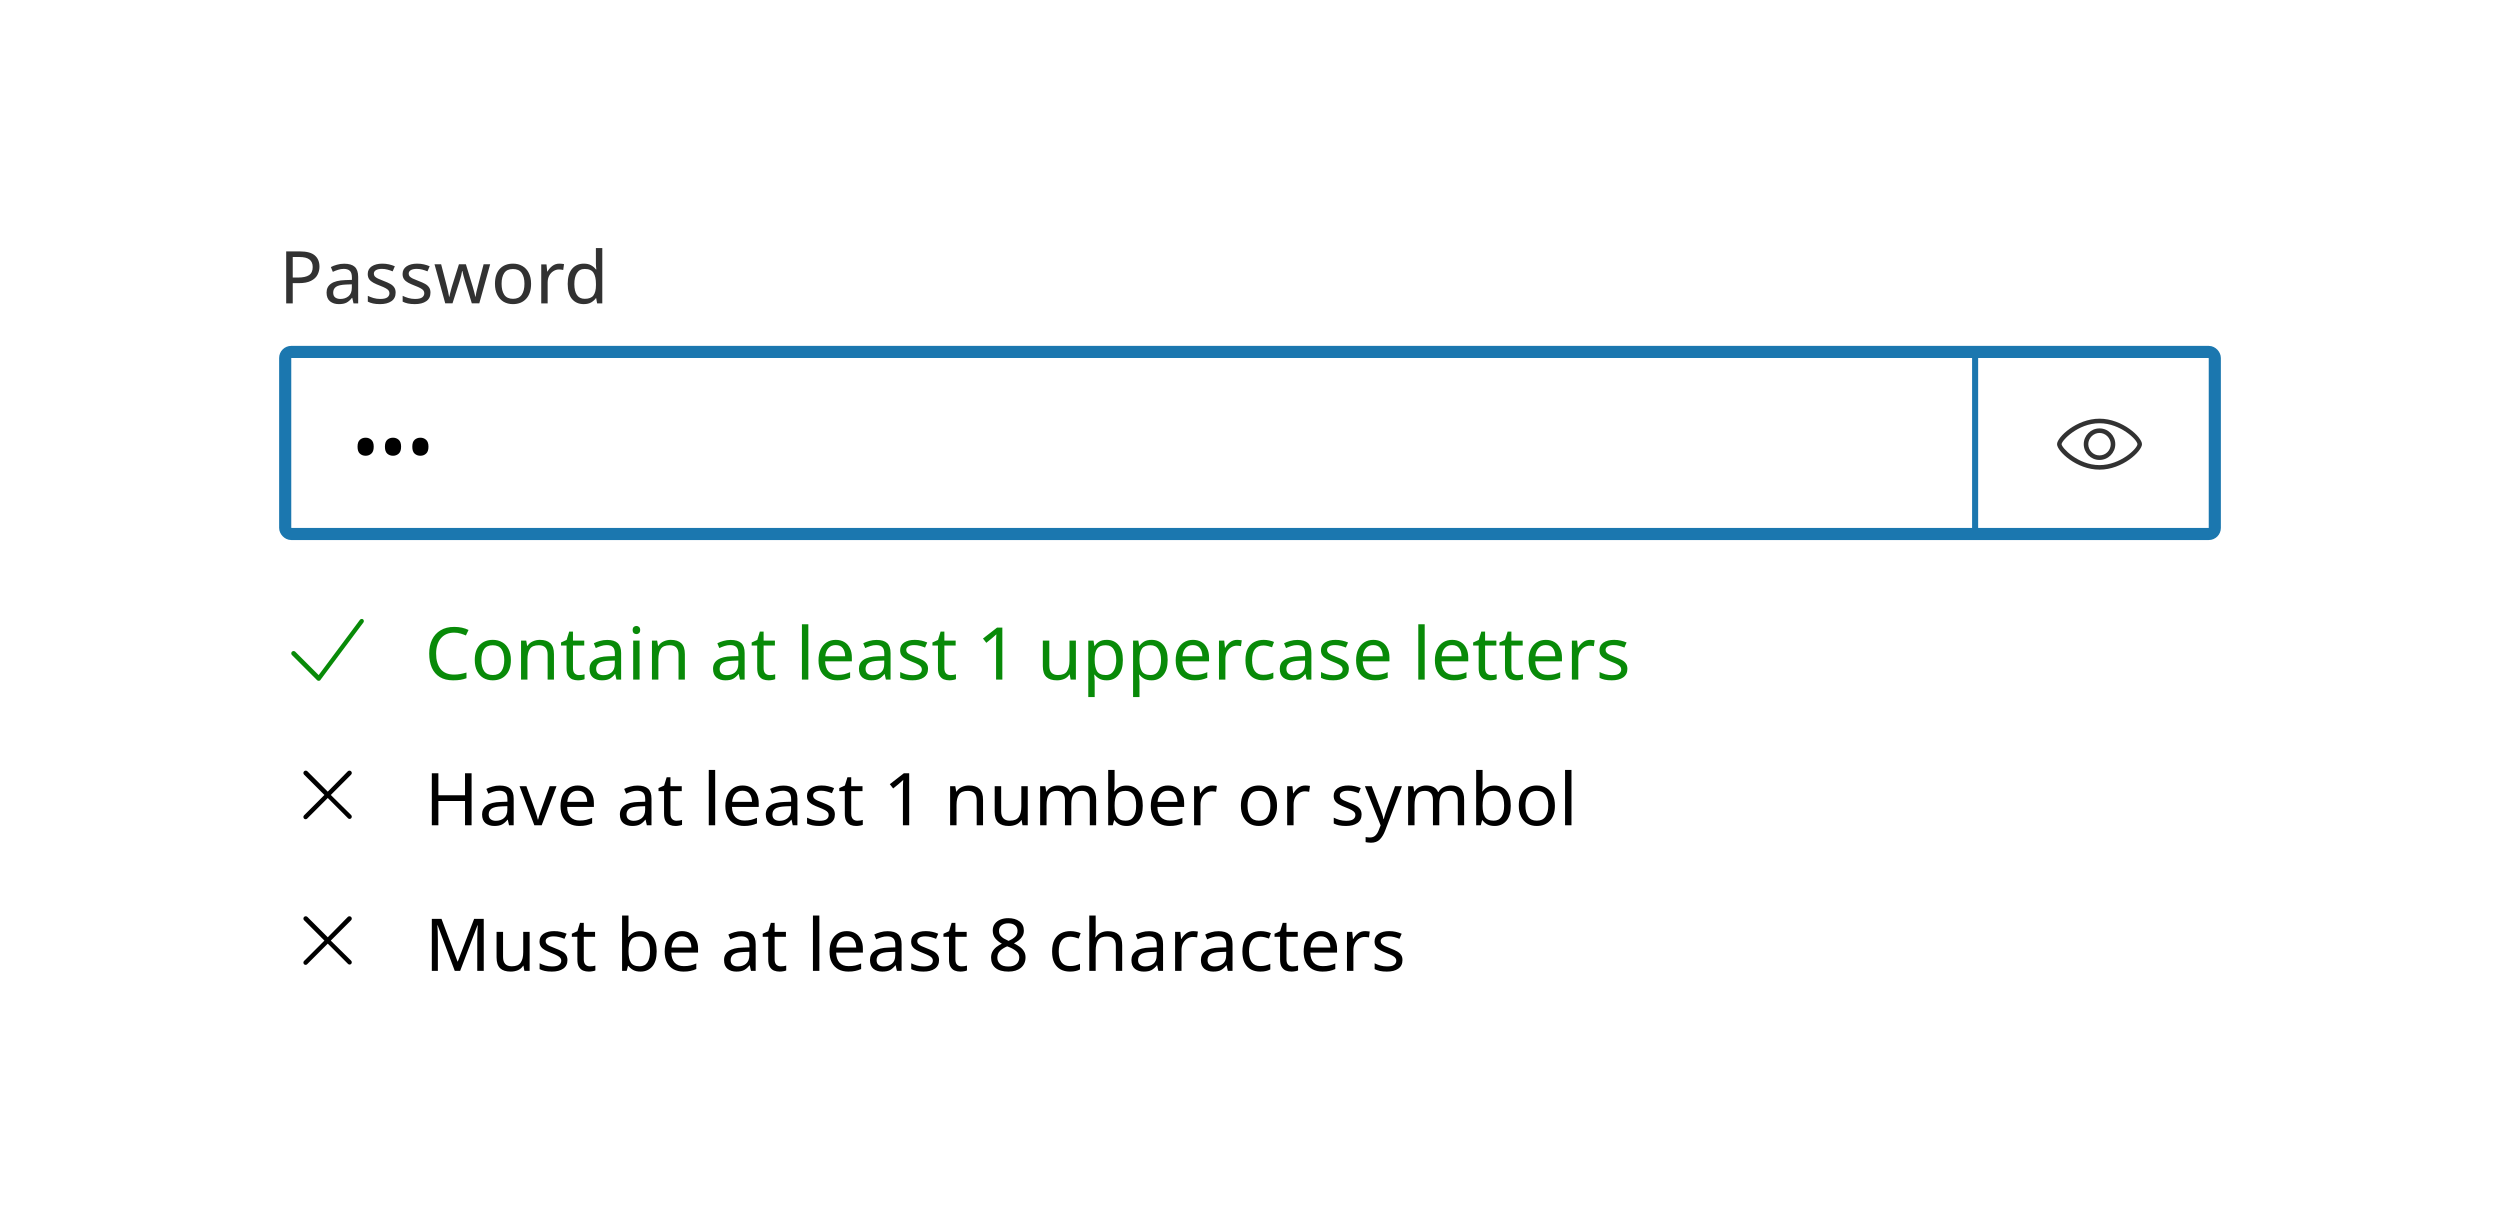 <svg width="412" height="200" viewBox="0 0 412 200" fill="none" xmlns="http://www.w3.org/2000/svg">
<rect width="412" height="200" fill="white"/>
<path d="M74.836 104.26C73.916 104.26 73.192 104.568 72.664 105.184C72.136 105.8 71.872 106.644 71.872 107.716C71.872 108.78 72.116 109.624 72.604 110.248C73.1 110.864 73.84 111.172 74.824 111.172C75.192 111.172 75.544 111.14 75.88 111.076C76.216 111.012 76.548 110.932 76.876 110.836V111.772C76.556 111.892 76.224 111.98 75.88 112.036C75.544 112.092 75.14 112.12 74.668 112.12C73.796 112.12 73.068 111.94 72.484 111.58C71.9 111.22 71.46 110.708 71.164 110.044C70.876 109.38 70.732 108.6 70.732 107.704C70.732 106.84 70.888 106.08 71.2 105.424C71.52 104.76 71.988 104.244 72.604 103.876C73.22 103.5 73.968 103.312 74.848 103.312C75.752 103.312 76.54 103.48 77.212 103.816L76.78 104.728C76.516 104.608 76.22 104.5 75.892 104.404C75.572 104.308 75.22 104.26 74.836 104.26ZM84.194 108.772C84.194 109.836 83.922 110.66 83.378 111.244C82.842 111.828 82.114 112.12 81.194 112.12C80.626 112.12 80.118 111.992 79.67 111.736C79.23 111.472 78.882 111.092 78.626 110.596C78.37 110.092 78.242 109.484 78.242 108.772C78.242 107.708 78.506 106.888 79.034 106.312C79.57 105.736 80.302 105.448 81.23 105.448C81.806 105.448 82.318 105.58 82.766 105.844C83.214 106.1 83.562 106.476 83.81 106.972C84.066 107.46 84.194 108.06 84.194 108.772ZM79.334 108.772C79.334 109.532 79.482 110.136 79.778 110.584C80.082 111.024 80.562 111.244 81.218 111.244C81.866 111.244 82.342 111.024 82.646 110.584C82.95 110.136 83.102 109.532 83.102 108.772C83.102 108.012 82.95 107.416 82.646 106.984C82.342 106.552 81.862 106.336 81.206 106.336C80.55 106.336 80.074 106.552 79.778 106.984C79.482 107.416 79.334 108.012 79.334 108.772ZM88.964 105.448C89.732 105.448 90.312 105.636 90.704 106.012C91.096 106.388 91.292 106.988 91.292 107.812V112H90.248V107.884C90.248 106.852 89.768 106.336 88.808 106.336C88.096 106.336 87.604 106.536 87.332 106.936C87.06 107.336 86.924 107.912 86.924 108.664V112H85.868V105.568H86.72L86.876 106.444H86.936C87.144 106.108 87.432 105.86 87.8 105.7C88.168 105.532 88.556 105.448 88.964 105.448ZM95.434 111.256C95.594 111.256 95.758 111.244 95.926 111.22C96.094 111.196 96.23 111.164 96.334 111.124V111.928C96.222 111.984 96.062 112.028 95.854 112.06C95.646 112.1 95.446 112.12 95.254 112.12C94.918 112.12 94.606 112.064 94.318 111.952C94.038 111.832 93.81 111.628 93.634 111.34C93.458 111.052 93.37 110.648 93.37 110.128V106.384H92.458V105.88L93.382 105.46L93.802 104.092H94.426V105.568H96.286V106.384H94.426V110.104C94.426 110.496 94.518 110.788 94.702 110.98C94.894 111.164 95.138 111.256 95.434 111.256ZM100.058 105.46C100.842 105.46 101.422 105.632 101.798 105.976C102.174 106.32 102.362 106.868 102.362 107.62V112H101.594L101.39 111.088H101.342C101.062 111.44 100.766 111.7 100.454 111.868C100.142 112.036 99.718 112.12 99.182 112.12C98.598 112.12 98.114 111.968 97.73 111.664C97.346 111.352 97.154 110.868 97.154 110.212C97.154 109.572 97.406 109.08 97.91 108.736C98.414 108.384 99.19 108.192 100.238 108.16L101.33 108.124V107.74C101.33 107.204 101.214 106.832 100.982 106.624C100.75 106.416 100.422 106.312 99.998 106.312C99.662 106.312 99.342 106.364 99.038 106.468C98.734 106.564 98.45 106.676 98.186 106.804L97.862 106.012C98.142 105.86 98.474 105.732 98.858 105.628C99.242 105.516 99.642 105.46 100.058 105.46ZM101.318 108.856L100.37 108.892C99.57 108.924 99.014 109.052 98.702 109.276C98.398 109.5 98.246 109.816 98.246 110.224C98.246 110.584 98.354 110.848 98.57 111.016C98.794 111.184 99.078 111.268 99.422 111.268C99.958 111.268 100.406 111.12 100.766 110.824C101.134 110.52 101.318 110.056 101.318 109.432V108.856ZM104.888 103.156C105.048 103.156 105.188 103.212 105.308 103.324C105.436 103.428 105.5 103.596 105.5 103.828C105.5 104.06 105.436 104.232 105.308 104.344C105.188 104.448 105.048 104.5 104.888 104.5C104.712 104.5 104.564 104.448 104.444 104.344C104.324 104.232 104.264 104.06 104.264 103.828C104.264 103.596 104.324 103.428 104.444 103.324C104.564 103.212 104.712 103.156 104.888 103.156ZM105.404 105.568V112H104.348V105.568H105.404ZM110.538 105.448C111.306 105.448 111.886 105.636 112.278 106.012C112.67 106.388 112.866 106.988 112.866 107.812V112H111.822V107.884C111.822 106.852 111.342 106.336 110.382 106.336C109.67 106.336 109.178 106.536 108.906 106.936C108.634 107.336 108.498 107.912 108.498 108.664V112H107.442V105.568H108.294L108.45 106.444H108.51C108.718 106.108 109.006 105.86 109.374 105.7C109.742 105.532 110.13 105.448 110.538 105.448ZM120.413 105.46C121.197 105.46 121.777 105.632 122.153 105.976C122.529 106.32 122.717 106.868 122.717 107.62V112H121.949L121.745 111.088H121.697C121.417 111.44 121.121 111.7 120.809 111.868C120.497 112.036 120.073 112.12 119.537 112.12C118.953 112.12 118.469 111.968 118.085 111.664C117.701 111.352 117.509 110.868 117.509 110.212C117.509 109.572 117.761 109.08 118.265 108.736C118.769 108.384 119.545 108.192 120.593 108.16L121.685 108.124V107.74C121.685 107.204 121.569 106.832 121.337 106.624C121.105 106.416 120.777 106.312 120.353 106.312C120.017 106.312 119.697 106.364 119.393 106.468C119.089 106.564 118.805 106.676 118.541 106.804L118.217 106.012C118.497 105.86 118.829 105.732 119.213 105.628C119.597 105.516 119.997 105.46 120.413 105.46ZM121.673 108.856L120.725 108.892C119.925 108.924 119.369 109.052 119.057 109.276C118.753 109.5 118.601 109.816 118.601 110.224C118.601 110.584 118.709 110.848 118.925 111.016C119.149 111.184 119.433 111.268 119.777 111.268C120.313 111.268 120.761 111.12 121.121 110.824C121.489 110.52 121.673 110.056 121.673 109.432V108.856ZM126.852 111.256C127.012 111.256 127.176 111.244 127.344 111.22C127.512 111.196 127.648 111.164 127.752 111.124V111.928C127.64 111.984 127.48 112.028 127.272 112.06C127.064 112.1 126.864 112.12 126.672 112.12C126.336 112.12 126.024 112.064 125.736 111.952C125.456 111.832 125.228 111.628 125.052 111.34C124.876 111.052 124.788 110.648 124.788 110.128V106.384H123.876V105.88L124.8 105.46L125.22 104.092H125.844V105.568H127.704V106.384H125.844V110.104C125.844 110.496 125.936 110.788 126.12 110.98C126.312 111.164 126.556 111.256 126.852 111.256ZM133.213 112H132.157V102.88H133.213V112ZM137.734 105.448C138.278 105.448 138.75 105.568 139.15 105.808C139.55 106.048 139.854 106.388 140.062 106.828C140.278 107.26 140.386 107.768 140.386 108.352V108.988H135.982C135.998 109.716 136.182 110.272 136.534 110.656C136.894 111.032 137.394 111.22 138.034 111.22C138.442 111.22 138.802 111.184 139.114 111.112C139.434 111.032 139.762 110.92 140.098 110.776V111.7C139.77 111.844 139.446 111.948 139.126 112.012C138.806 112.084 138.426 112.12 137.986 112.12C137.37 112.12 136.83 111.996 136.366 111.748C135.902 111.5 135.538 111.132 135.274 110.644C135.018 110.156 134.89 109.552 134.89 108.832C134.89 108.128 135.006 107.524 135.238 107.02C135.478 106.516 135.81 106.128 136.234 105.856C136.666 105.584 137.166 105.448 137.734 105.448ZM137.722 106.312C137.218 106.312 136.818 106.476 136.522 106.804C136.234 107.124 136.062 107.572 136.006 108.148H139.282C139.274 107.604 139.146 107.164 138.898 106.828C138.65 106.484 138.258 106.312 137.722 106.312ZM144.46 105.46C145.244 105.46 145.824 105.632 146.2 105.976C146.576 106.32 146.764 106.868 146.764 107.62V112H145.996L145.792 111.088H145.744C145.464 111.44 145.168 111.7 144.856 111.868C144.544 112.036 144.12 112.12 143.584 112.12C143 112.12 142.516 111.968 142.132 111.664C141.748 111.352 141.556 110.868 141.556 110.212C141.556 109.572 141.808 109.08 142.312 108.736C142.816 108.384 143.592 108.192 144.64 108.16L145.732 108.124V107.74C145.732 107.204 145.616 106.832 145.384 106.624C145.152 106.416 144.824 106.312 144.4 106.312C144.064 106.312 143.744 106.364 143.44 106.468C143.136 106.564 142.852 106.676 142.588 106.804L142.264 106.012C142.544 105.86 142.876 105.732 143.26 105.628C143.644 105.516 144.044 105.46 144.46 105.46ZM145.72 108.856L144.772 108.892C143.972 108.924 143.416 109.052 143.104 109.276C142.8 109.5 142.648 109.816 142.648 110.224C142.648 110.584 142.756 110.848 142.972 111.016C143.196 111.184 143.48 111.268 143.824 111.268C144.36 111.268 144.808 111.12 145.168 110.824C145.536 110.52 145.72 110.056 145.72 109.432V108.856ZM152.938 110.224C152.938 110.848 152.706 111.32 152.242 111.64C151.778 111.96 151.154 112.12 150.37 112.12C149.922 112.12 149.534 112.084 149.206 112.012C148.886 111.94 148.602 111.84 148.354 111.712V110.752C148.61 110.88 148.918 111 149.278 111.112C149.646 111.216 150.018 111.268 150.394 111.268C150.93 111.268 151.318 111.184 151.558 111.016C151.798 110.84 151.918 110.608 151.918 110.32C151.918 110.16 151.874 110.016 151.786 109.888C151.698 109.76 151.538 109.632 151.306 109.504C151.082 109.376 150.758 109.232 150.334 109.072C149.918 108.912 149.562 108.752 149.266 108.592C148.97 108.432 148.742 108.24 148.582 108.016C148.422 107.792 148.342 107.504 148.342 107.152C148.342 106.608 148.562 106.188 149.002 105.892C149.45 105.596 150.034 105.448 150.754 105.448C151.146 105.448 151.51 105.488 151.846 105.568C152.19 105.648 152.51 105.752 152.806 105.88L152.446 106.72C152.174 106.608 151.89 106.512 151.594 106.432C151.298 106.352 150.994 106.312 150.682 106.312C150.25 106.312 149.918 106.384 149.686 106.528C149.462 106.664 149.35 106.852 149.35 107.092C149.35 107.276 149.402 107.428 149.506 107.548C149.61 107.668 149.782 107.788 150.022 107.908C150.27 108.028 150.598 108.164 151.006 108.316C151.414 108.468 151.762 108.624 152.05 108.784C152.338 108.944 152.558 109.14 152.71 109.372C152.862 109.596 152.938 109.88 152.938 110.224ZM156.641 111.256C156.801 111.256 156.965 111.244 157.133 111.22C157.301 111.196 157.437 111.164 157.541 111.124V111.928C157.429 111.984 157.269 112.028 157.061 112.06C156.853 112.1 156.653 112.12 156.461 112.12C156.125 112.12 155.813 112.064 155.525 111.952C155.245 111.832 155.017 111.628 154.841 111.34C154.665 111.052 154.577 110.648 154.577 110.128V106.384H153.665V105.88L154.589 105.46L155.009 104.092H155.633V105.568H157.493V106.384H155.633V110.104C155.633 110.496 155.725 110.788 155.909 110.98C156.101 111.164 156.345 111.256 156.641 111.256ZM165.186 112H164.154V106.012C164.154 105.668 164.158 105.392 164.166 105.184C164.174 104.976 164.186 104.76 164.202 104.536C164.074 104.664 163.954 104.772 163.842 104.86C163.738 104.948 163.61 105.06 163.458 105.196L162.546 105.94L161.994 105.232L164.31 103.432H165.186V112ZM177.306 105.568V112H176.442L176.286 111.148H176.238C176.03 111.484 175.742 111.732 175.374 111.892C175.006 112.044 174.614 112.12 174.198 112.12C173.422 112.12 172.838 111.936 172.446 111.568C172.054 111.192 171.858 110.596 171.858 109.78V105.568H172.926V109.708C172.926 110.732 173.402 111.244 174.354 111.244C175.066 111.244 175.558 111.044 175.83 110.644C176.11 110.244 176.25 109.668 176.25 108.916V105.568H177.306ZM182.408 105.448C183.2 105.448 183.836 105.724 184.316 106.276C184.804 106.828 185.048 107.66 185.048 108.772C185.048 109.868 184.804 110.7 184.316 111.268C183.836 111.836 183.196 112.12 182.396 112.12C181.9 112.12 181.488 112.028 181.16 111.844C180.84 111.66 180.588 111.44 180.404 111.184H180.332C180.34 111.32 180.352 111.492 180.368 111.7C180.392 111.908 180.404 112.088 180.404 112.24V114.88H179.348V105.568H180.212L180.356 106.444H180.404C180.596 106.164 180.848 105.928 181.16 105.736C181.472 105.544 181.888 105.448 182.408 105.448ZM182.216 106.336C181.56 106.336 181.096 106.52 180.824 106.888C180.552 107.256 180.412 107.816 180.404 108.568V108.772C180.404 109.564 180.532 110.176 180.788 110.608C181.052 111.032 181.536 111.244 182.24 111.244C182.624 111.244 182.944 111.14 183.2 110.932C183.456 110.716 183.644 110.42 183.764 110.044C183.892 109.668 183.956 109.24 183.956 108.76C183.956 108.024 183.812 107.436 183.524 106.996C183.244 106.556 182.808 106.336 182.216 106.336ZM189.791 105.448C190.583 105.448 191.219 105.724 191.699 106.276C192.187 106.828 192.431 107.66 192.431 108.772C192.431 109.868 192.187 110.7 191.699 111.268C191.219 111.836 190.579 112.12 189.779 112.12C189.283 112.12 188.871 112.028 188.543 111.844C188.223 111.66 187.971 111.44 187.787 111.184H187.715C187.723 111.32 187.735 111.492 187.751 111.7C187.775 111.908 187.787 112.088 187.787 112.24V114.88H186.731V105.568H187.595L187.739 106.444H187.787C187.979 106.164 188.231 105.928 188.543 105.736C188.855 105.544 189.271 105.448 189.791 105.448ZM189.599 106.336C188.943 106.336 188.479 106.52 188.207 106.888C187.935 107.256 187.795 107.816 187.787 108.568V108.772C187.787 109.564 187.915 110.176 188.171 110.608C188.435 111.032 188.919 111.244 189.623 111.244C190.007 111.244 190.327 111.14 190.583 110.932C190.839 110.716 191.027 110.42 191.147 110.044C191.275 109.668 191.339 109.24 191.339 108.76C191.339 108.024 191.195 107.436 190.907 106.996C190.627 106.556 190.191 106.336 189.599 106.336ZM196.598 105.448C197.142 105.448 197.614 105.568 198.014 105.808C198.414 106.048 198.718 106.388 198.926 106.828C199.142 107.26 199.25 107.768 199.25 108.352V108.988H194.846C194.862 109.716 195.046 110.272 195.398 110.656C195.758 111.032 196.258 111.22 196.898 111.22C197.306 111.22 197.666 111.184 197.978 111.112C198.298 111.032 198.626 110.92 198.962 110.776V111.7C198.634 111.844 198.31 111.948 197.99 112.012C197.67 112.084 197.29 112.12 196.85 112.12C196.234 112.12 195.694 111.996 195.23 111.748C194.766 111.5 194.402 111.132 194.138 110.644C193.882 110.156 193.754 109.552 193.754 108.832C193.754 108.128 193.87 107.524 194.102 107.02C194.342 106.516 194.674 106.128 195.098 105.856C195.53 105.584 196.03 105.448 196.598 105.448ZM196.586 106.312C196.082 106.312 195.682 106.476 195.386 106.804C195.098 107.124 194.926 107.572 194.87 108.148H198.146C198.138 107.604 198.01 107.164 197.762 106.828C197.514 106.484 197.122 106.312 196.586 106.312ZM203.887 105.448C204.007 105.448 204.135 105.456 204.271 105.472C204.407 105.48 204.531 105.496 204.643 105.52L204.511 106.492C204.407 106.468 204.291 106.448 204.163 106.432C204.035 106.416 203.919 106.408 203.815 106.408C203.487 106.408 203.179 106.5 202.891 106.684C202.603 106.86 202.371 107.112 202.195 107.44C202.027 107.76 201.943 108.136 201.943 108.568V112H200.887V105.568H201.751L201.871 106.744H201.919C202.119 106.392 202.383 106.088 202.711 105.832C203.047 105.576 203.439 105.448 203.887 105.448ZM208.19 112.12C207.614 112.12 207.106 112.004 206.666 111.772C206.226 111.54 205.878 111.18 205.622 110.692C205.374 110.204 205.25 109.58 205.25 108.82C205.25 108.028 205.378 107.384 205.634 106.888C205.898 106.392 206.258 106.028 206.714 105.796C207.17 105.564 207.686 105.448 208.262 105.448C208.582 105.448 208.894 105.484 209.198 105.556C209.51 105.62 209.762 105.7 209.954 105.796L209.63 106.672C209.438 106.6 209.214 106.532 208.958 106.468C208.702 106.404 208.462 106.372 208.238 106.372C206.974 106.372 206.342 107.184 206.342 108.808C206.342 109.584 206.494 110.18 206.798 110.596C207.11 111.004 207.57 111.208 208.178 111.208C208.522 111.208 208.83 111.172 209.102 111.1C209.374 111.028 209.622 110.94 209.846 110.836V111.772C209.63 111.884 209.39 111.968 209.126 112.024C208.87 112.088 208.558 112.12 208.19 112.12ZM213.811 105.46C214.595 105.46 215.175 105.632 215.551 105.976C215.927 106.32 216.115 106.868 216.115 107.62V112H215.347L215.143 111.088H215.095C214.815 111.44 214.519 111.7 214.207 111.868C213.895 112.036 213.471 112.12 212.935 112.12C212.351 112.12 211.867 111.968 211.483 111.664C211.099 111.352 210.907 110.868 210.907 110.212C210.907 109.572 211.159 109.08 211.663 108.736C212.167 108.384 212.943 108.192 213.991 108.16L215.083 108.124V107.74C215.083 107.204 214.967 106.832 214.735 106.624C214.503 106.416 214.175 106.312 213.751 106.312C213.415 106.312 213.095 106.364 212.791 106.468C212.487 106.564 212.203 106.676 211.939 106.804L211.615 106.012C211.895 105.86 212.227 105.732 212.611 105.628C212.995 105.516 213.395 105.46 213.811 105.46ZM215.071 108.856L214.123 108.892C213.323 108.924 212.767 109.052 212.455 109.276C212.151 109.5 211.999 109.816 211.999 110.224C211.999 110.584 212.107 110.848 212.323 111.016C212.547 111.184 212.831 111.268 213.175 111.268C213.711 111.268 214.159 111.12 214.519 110.824C214.887 110.52 215.071 110.056 215.071 109.432V108.856ZM222.29 110.224C222.29 110.848 222.058 111.32 221.594 111.64C221.13 111.96 220.506 112.12 219.722 112.12C219.274 112.12 218.886 112.084 218.558 112.012C218.238 111.94 217.954 111.84 217.706 111.712V110.752C217.962 110.88 218.27 111 218.63 111.112C218.998 111.216 219.37 111.268 219.746 111.268C220.282 111.268 220.67 111.184 220.91 111.016C221.15 110.84 221.27 110.608 221.27 110.32C221.27 110.16 221.226 110.016 221.138 109.888C221.05 109.76 220.89 109.632 220.658 109.504C220.434 109.376 220.11 109.232 219.686 109.072C219.27 108.912 218.914 108.752 218.618 108.592C218.322 108.432 218.094 108.24 217.934 108.016C217.774 107.792 217.694 107.504 217.694 107.152C217.694 106.608 217.914 106.188 218.354 105.892C218.802 105.596 219.386 105.448 220.106 105.448C220.498 105.448 220.862 105.488 221.198 105.568C221.542 105.648 221.862 105.752 222.158 105.88L221.798 106.72C221.526 106.608 221.242 106.512 220.946 106.432C220.65 106.352 220.346 106.312 220.034 106.312C219.602 106.312 219.27 106.384 219.038 106.528C218.814 106.664 218.702 106.852 218.702 107.092C218.702 107.276 218.754 107.428 218.858 107.548C218.962 107.668 219.134 107.788 219.374 107.908C219.622 108.028 219.95 108.164 220.358 108.316C220.766 108.468 221.114 108.624 221.402 108.784C221.69 108.944 221.91 109.14 222.062 109.372C222.214 109.596 222.29 109.88 222.29 110.224ZM226.328 105.448C226.872 105.448 227.344 105.568 227.744 105.808C228.144 106.048 228.448 106.388 228.656 106.828C228.872 107.26 228.98 107.768 228.98 108.352V108.988H224.576C224.592 109.716 224.776 110.272 225.128 110.656C225.488 111.032 225.988 111.22 226.628 111.22C227.036 111.22 227.396 111.184 227.708 111.112C228.028 111.032 228.356 110.92 228.692 110.776V111.7C228.364 111.844 228.04 111.948 227.72 112.012C227.4 112.084 227.02 112.12 226.58 112.12C225.964 112.12 225.424 111.996 224.96 111.748C224.496 111.5 224.132 111.132 223.868 110.644C223.612 110.156 223.484 109.552 223.484 108.832C223.484 108.128 223.6 107.524 223.832 107.02C224.072 106.516 224.404 106.128 224.828 105.856C225.26 105.584 225.76 105.448 226.328 105.448ZM226.316 106.312C225.812 106.312 225.412 106.476 225.116 106.804C224.828 107.124 224.656 107.572 224.6 108.148H227.876C227.868 107.604 227.74 107.164 227.492 106.828C227.244 106.484 226.852 106.312 226.316 106.312ZM234.791 112H233.735V102.88H234.791V112ZM239.313 105.448C239.857 105.448 240.329 105.568 240.729 105.808C241.129 106.048 241.433 106.388 241.641 106.828C241.857 107.26 241.965 107.768 241.965 108.352V108.988H237.561C237.577 109.716 237.761 110.272 238.113 110.656C238.473 111.032 238.973 111.22 239.613 111.22C240.021 111.22 240.381 111.184 240.693 111.112C241.013 111.032 241.341 110.92 241.677 110.776V111.7C241.349 111.844 241.025 111.948 240.705 112.012C240.385 112.084 240.005 112.12 239.565 112.12C238.949 112.12 238.409 111.996 237.945 111.748C237.481 111.5 237.117 111.132 236.853 110.644C236.597 110.156 236.469 109.552 236.469 108.832C236.469 108.128 236.585 107.524 236.817 107.02C237.057 106.516 237.389 106.128 237.813 105.856C238.245 105.584 238.745 105.448 239.313 105.448ZM239.301 106.312C238.797 106.312 238.397 106.476 238.101 106.804C237.813 107.124 237.641 107.572 237.585 108.148H240.861C240.853 107.604 240.725 107.164 240.477 106.828C240.229 106.484 239.837 106.312 239.301 106.312ZM245.75 111.256C245.91 111.256 246.074 111.244 246.242 111.22C246.41 111.196 246.546 111.164 246.65 111.124V111.928C246.538 111.984 246.378 112.028 246.17 112.06C245.962 112.1 245.762 112.12 245.57 112.12C245.234 112.12 244.922 112.064 244.634 111.952C244.354 111.832 244.126 111.628 243.95 111.34C243.774 111.052 243.686 110.648 243.686 110.128V106.384H242.774V105.88L243.698 105.46L244.118 104.092H244.742V105.568H246.602V106.384H244.742V110.104C244.742 110.496 244.834 110.788 245.018 110.98C245.21 111.164 245.454 111.256 245.75 111.256ZM250.086 111.256C250.246 111.256 250.41 111.244 250.578 111.22C250.746 111.196 250.882 111.164 250.986 111.124V111.928C250.874 111.984 250.714 112.028 250.506 112.06C250.298 112.1 250.098 112.12 249.906 112.12C249.57 112.12 249.258 112.064 248.97 111.952C248.69 111.832 248.462 111.628 248.286 111.34C248.11 111.052 248.022 110.648 248.022 110.128V106.384H247.11V105.88L248.034 105.46L248.454 104.092H249.078V105.568H250.938V106.384H249.078V110.104C249.078 110.496 249.17 110.788 249.354 110.98C249.546 111.164 249.79 111.256 250.086 111.256ZM254.758 105.448C255.302 105.448 255.774 105.568 256.174 105.808C256.574 106.048 256.878 106.388 257.086 106.828C257.302 107.26 257.41 107.768 257.41 108.352V108.988H253.006C253.022 109.716 253.206 110.272 253.558 110.656C253.918 111.032 254.418 111.22 255.058 111.22C255.466 111.22 255.826 111.184 256.138 111.112C256.458 111.032 256.786 110.92 257.122 110.776V111.7C256.794 111.844 256.47 111.948 256.15 112.012C255.83 112.084 255.45 112.12 255.01 112.12C254.394 112.12 253.854 111.996 253.39 111.748C252.926 111.5 252.562 111.132 252.298 110.644C252.042 110.156 251.914 109.552 251.914 108.832C251.914 108.128 252.03 107.524 252.262 107.02C252.502 106.516 252.834 106.128 253.258 105.856C253.69 105.584 254.19 105.448 254.758 105.448ZM254.746 106.312C254.242 106.312 253.842 106.476 253.546 106.804C253.258 107.124 253.086 107.572 253.03 108.148H256.306C256.298 107.604 256.17 107.164 255.922 106.828C255.674 106.484 255.282 106.312 254.746 106.312ZM262.047 105.448C262.167 105.448 262.295 105.456 262.431 105.472C262.567 105.48 262.691 105.496 262.803 105.52L262.671 106.492C262.567 106.468 262.451 106.448 262.323 106.432C262.195 106.416 262.079 106.408 261.975 106.408C261.647 106.408 261.339 106.5 261.051 106.684C260.763 106.86 260.531 107.112 260.355 107.44C260.187 107.76 260.103 108.136 260.103 108.568V112H259.047V105.568H259.911L260.031 106.744H260.079C260.279 106.392 260.543 106.088 260.871 105.832C261.207 105.576 261.599 105.448 262.047 105.448ZM268.192 110.224C268.192 110.848 267.96 111.32 267.496 111.64C267.032 111.96 266.408 112.12 265.624 112.12C265.176 112.12 264.788 112.084 264.46 112.012C264.14 111.94 263.856 111.84 263.608 111.712V110.752C263.864 110.88 264.172 111 264.532 111.112C264.9 111.216 265.272 111.268 265.648 111.268C266.184 111.268 266.572 111.184 266.812 111.016C267.052 110.84 267.172 110.608 267.172 110.32C267.172 110.16 267.128 110.016 267.04 109.888C266.952 109.76 266.792 109.632 266.56 109.504C266.336 109.376 266.012 109.232 265.588 109.072C265.172 108.912 264.816 108.752 264.52 108.592C264.224 108.432 263.996 108.24 263.836 108.016C263.676 107.792 263.596 107.504 263.596 107.152C263.596 106.608 263.816 106.188 264.256 105.892C264.704 105.596 265.288 105.448 266.008 105.448C266.4 105.448 266.764 105.488 267.1 105.568C267.444 105.648 267.764 105.752 268.06 105.88L267.7 106.72C267.428 106.608 267.144 106.512 266.848 106.432C266.552 106.352 266.248 106.312 265.936 106.312C265.504 106.312 265.172 106.384 264.94 106.528C264.716 106.664 264.604 106.852 264.604 107.092C264.604 107.276 264.656 107.428 264.76 107.548C264.864 107.668 265.036 107.788 265.276 107.908C265.524 108.028 265.852 108.164 266.26 108.316C266.668 108.468 267.016 108.624 267.304 108.784C267.592 108.944 267.812 109.14 267.964 109.372C268.116 109.596 268.192 109.88 268.192 110.224Z" fill="#088A08"/>
<path d="M77.716 136H76.636V132.004H72.244V136H71.164V127.432H72.244V131.056H76.636V127.432H77.716V136ZM82.35 129.46C83.135 129.46 83.715 129.632 84.091 129.976C84.466 130.32 84.654 130.868 84.654 131.62V136H83.886L83.683 135.088H83.635C83.355 135.44 83.058 135.7 82.746 135.868C82.434 136.036 82.01 136.12 81.475 136.12C80.891 136.12 80.406 135.968 80.022 135.664C79.638 135.352 79.447 134.868 79.447 134.212C79.447 133.572 79.698 133.08 80.203 132.736C80.707 132.384 81.483 132.192 82.531 132.16L83.623 132.124V131.74C83.623 131.204 83.507 130.832 83.275 130.624C83.043 130.416 82.715 130.312 82.29 130.312C81.954 130.312 81.635 130.364 81.331 130.468C81.026 130.564 80.743 130.676 80.478 130.804L80.154 130.012C80.434 129.86 80.766 129.732 81.15 129.628C81.534 129.516 81.934 129.46 82.35 129.46ZM83.611 132.856L82.662 132.892C81.862 132.924 81.306 133.052 80.995 133.276C80.691 133.5 80.538 133.816 80.538 134.224C80.538 134.584 80.647 134.848 80.862 135.016C81.087 135.184 81.371 135.268 81.715 135.268C82.251 135.268 82.698 135.12 83.058 134.824C83.427 134.52 83.611 134.056 83.611 133.432V132.856ZM88.057 136L85.621 129.568H86.749L88.117 133.36C88.181 133.536 88.249 133.732 88.321 133.948C88.393 134.164 88.457 134.372 88.513 134.572C88.569 134.772 88.609 134.936 88.633 135.064H88.681C88.705 134.936 88.749 134.772 88.813 134.572C88.877 134.364 88.945 134.156 89.017 133.948C89.089 133.732 89.157 133.536 89.221 133.36L90.589 129.568H91.717L89.269 136H88.057ZM95.219 129.448C95.763 129.448 96.235 129.568 96.635 129.808C97.035 130.048 97.339 130.388 97.547 130.828C97.763 131.26 97.871 131.768 97.871 132.352V132.988H93.467C93.483 133.716 93.667 134.272 94.019 134.656C94.379 135.032 94.879 135.22 95.519 135.22C95.927 135.22 96.287 135.184 96.599 135.112C96.919 135.032 97.247 134.92 97.583 134.776V135.7C97.255 135.844 96.931 135.948 96.611 136.012C96.291 136.084 95.911 136.12 95.471 136.12C94.855 136.12 94.315 135.996 93.851 135.748C93.387 135.5 93.023 135.132 92.759 134.644C92.503 134.156 92.375 133.552 92.375 132.832C92.375 132.128 92.491 131.524 92.723 131.02C92.963 130.516 93.295 130.128 93.719 129.856C94.151 129.584 94.651 129.448 95.219 129.448ZM95.207 130.312C94.703 130.312 94.303 130.476 94.007 130.804C93.719 131.124 93.547 131.572 93.491 132.148H96.767C96.759 131.604 96.631 131.164 96.383 130.828C96.135 130.484 95.743 130.312 95.207 130.312ZM105.061 129.46C105.845 129.46 106.425 129.632 106.801 129.976C107.177 130.32 107.365 130.868 107.365 131.62V136H106.597L106.393 135.088H106.345C106.065 135.44 105.769 135.7 105.457 135.868C105.145 136.036 104.721 136.12 104.185 136.12C103.601 136.12 103.117 135.968 102.733 135.664C102.349 135.352 102.157 134.868 102.157 134.212C102.157 133.572 102.409 133.08 102.913 132.736C103.417 132.384 104.193 132.192 105.241 132.16L106.333 132.124V131.74C106.333 131.204 106.217 130.832 105.985 130.624C105.753 130.416 105.425 130.312 105.001 130.312C104.665 130.312 104.345 130.364 104.041 130.468C103.737 130.564 103.453 130.676 103.189 130.804L102.865 130.012C103.145 129.86 103.477 129.732 103.861 129.628C104.245 129.516 104.645 129.46 105.061 129.46ZM106.321 132.856L105.373 132.892C104.573 132.924 104.017 133.052 103.705 133.276C103.401 133.5 103.249 133.816 103.249 134.224C103.249 134.584 103.357 134.848 103.573 135.016C103.797 135.184 104.081 135.268 104.425 135.268C104.961 135.268 105.409 135.12 105.769 134.824C106.137 134.52 106.321 134.056 106.321 133.432V132.856ZM111.5 135.256C111.66 135.256 111.824 135.244 111.992 135.22C112.16 135.196 112.296 135.164 112.4 135.124V135.928C112.288 135.984 112.128 136.028 111.92 136.06C111.712 136.1 111.512 136.12 111.32 136.12C110.984 136.12 110.672 136.064 110.384 135.952C110.104 135.832 109.876 135.628 109.7 135.34C109.524 135.052 109.436 134.648 109.436 134.128V130.384H108.524V129.88L109.448 129.46L109.868 128.092H110.492V129.568H112.352V130.384H110.492V134.104C110.492 134.496 110.584 134.788 110.768 134.98C110.96 135.164 111.204 135.256 111.5 135.256ZM117.861 136H116.805V126.88H117.861V136ZM122.383 129.448C122.927 129.448 123.399 129.568 123.799 129.808C124.199 130.048 124.503 130.388 124.711 130.828C124.927 131.26 125.035 131.768 125.035 132.352V132.988H120.631C120.647 133.716 120.831 134.272 121.183 134.656C121.543 135.032 122.043 135.22 122.683 135.22C123.091 135.22 123.451 135.184 123.763 135.112C124.083 135.032 124.411 134.92 124.747 134.776V135.7C124.419 135.844 124.095 135.948 123.775 136.012C123.455 136.084 123.075 136.12 122.635 136.12C122.019 136.12 121.479 135.996 121.015 135.748C120.551 135.5 120.187 135.132 119.923 134.644C119.667 134.156 119.539 133.552 119.539 132.832C119.539 132.128 119.655 131.524 119.887 131.02C120.127 130.516 120.459 130.128 120.883 129.856C121.315 129.584 121.815 129.448 122.383 129.448ZM122.371 130.312C121.867 130.312 121.467 130.476 121.171 130.804C120.883 131.124 120.711 131.572 120.655 132.148H123.931C123.923 131.604 123.795 131.164 123.547 130.828C123.299 130.484 122.907 130.312 122.371 130.312ZM129.108 129.46C129.892 129.46 130.472 129.632 130.848 129.976C131.224 130.32 131.412 130.868 131.412 131.62V136H130.644L130.44 135.088H130.392C130.112 135.44 129.816 135.7 129.504 135.868C129.192 136.036 128.768 136.12 128.232 136.12C127.648 136.12 127.164 135.968 126.78 135.664C126.396 135.352 126.204 134.868 126.204 134.212C126.204 133.572 126.456 133.08 126.96 132.736C127.464 132.384 128.24 132.192 129.288 132.16L130.38 132.124V131.74C130.38 131.204 130.264 130.832 130.032 130.624C129.8 130.416 129.472 130.312 129.048 130.312C128.712 130.312 128.392 130.364 128.088 130.468C127.784 130.564 127.5 130.676 127.236 130.804L126.912 130.012C127.192 129.86 127.524 129.732 127.908 129.628C128.292 129.516 128.692 129.46 129.108 129.46ZM130.368 132.856L129.42 132.892C128.62 132.924 128.064 133.052 127.752 133.276C127.448 133.5 127.296 133.816 127.296 134.224C127.296 134.584 127.404 134.848 127.62 135.016C127.844 135.184 128.128 135.268 128.472 135.268C129.008 135.268 129.456 135.12 129.816 134.824C130.184 134.52 130.368 134.056 130.368 133.432V132.856ZM137.587 134.224C137.587 134.848 137.355 135.32 136.891 135.64C136.427 135.96 135.803 136.12 135.019 136.12C134.571 136.12 134.183 136.084 133.855 136.012C133.535 135.94 133.251 135.84 133.003 135.712V134.752C133.259 134.88 133.567 135 133.927 135.112C134.295 135.216 134.667 135.268 135.043 135.268C135.579 135.268 135.967 135.184 136.207 135.016C136.447 134.84 136.567 134.608 136.567 134.32C136.567 134.16 136.523 134.016 136.435 133.888C136.347 133.76 136.187 133.632 135.955 133.504C135.731 133.376 135.407 133.232 134.983 133.072C134.567 132.912 134.211 132.752 133.915 132.592C133.619 132.432 133.391 132.24 133.231 132.016C133.071 131.792 132.991 131.504 132.991 131.152C132.991 130.608 133.211 130.188 133.651 129.892C134.099 129.596 134.683 129.448 135.403 129.448C135.795 129.448 136.159 129.488 136.495 129.568C136.839 129.648 137.159 129.752 137.455 129.88L137.095 130.72C136.823 130.608 136.539 130.512 136.243 130.432C135.947 130.352 135.643 130.312 135.331 130.312C134.899 130.312 134.567 130.384 134.335 130.528C134.111 130.664 133.999 130.852 133.999 131.092C133.999 131.276 134.051 131.428 134.155 131.548C134.259 131.668 134.431 131.788 134.671 131.908C134.919 132.028 135.247 132.164 135.655 132.316C136.063 132.468 136.411 132.624 136.699 132.784C136.987 132.944 137.207 133.14 137.359 133.372C137.511 133.596 137.587 133.88 137.587 134.224ZM141.289 135.256C141.449 135.256 141.613 135.244 141.781 135.22C141.949 135.196 142.085 135.164 142.189 135.124V135.928C142.077 135.984 141.917 136.028 141.709 136.06C141.501 136.1 141.301 136.12 141.109 136.12C140.773 136.12 140.461 136.064 140.173 135.952C139.893 135.832 139.665 135.628 139.489 135.34C139.313 135.052 139.225 134.648 139.225 134.128V130.384H138.313V129.88L139.237 129.46L139.657 128.092H140.281V129.568H142.141V130.384H140.281V134.104C140.281 134.496 140.373 134.788 140.557 134.98C140.749 135.164 140.993 135.256 141.289 135.256ZM149.834 136H148.802V130.012C148.802 129.668 148.806 129.392 148.814 129.184C148.822 128.976 148.834 128.76 148.85 128.536C148.722 128.664 148.602 128.772 148.49 128.86C148.386 128.948 148.258 129.06 148.106 129.196L147.194 129.94L146.642 129.232L148.958 127.432H149.834V136ZM159.675 129.448C160.443 129.448 161.023 129.636 161.415 130.012C161.807 130.388 162.003 130.988 162.003 131.812V136H160.959V131.884C160.959 130.852 160.479 130.336 159.519 130.336C158.807 130.336 158.315 130.536 158.043 130.936C157.771 131.336 157.635 131.912 157.635 132.664V136H156.579V129.568H157.431L157.587 130.444H157.647C157.855 130.108 158.143 129.86 158.511 129.7C158.879 129.532 159.267 129.448 159.675 129.448ZM169.373 129.568V136H168.509L168.353 135.148H168.305C168.097 135.484 167.809 135.732 167.441 135.892C167.073 136.044 166.681 136.12 166.265 136.12C165.489 136.12 164.905 135.936 164.513 135.568C164.121 135.192 163.925 134.596 163.925 133.78V129.568H164.993V133.708C164.993 134.732 165.469 135.244 166.421 135.244C167.133 135.244 167.625 135.044 167.897 134.644C168.177 134.244 168.317 133.668 168.317 132.916V129.568H169.373ZM178.471 129.448C179.199 129.448 179.743 129.636 180.103 130.012C180.463 130.388 180.643 130.988 180.643 131.812V136H179.599V131.86C179.599 130.844 179.163 130.336 178.291 130.336C177.667 130.336 177.219 130.516 176.947 130.876C176.683 131.236 176.551 131.76 176.551 132.448V136H175.507V131.86C175.507 130.844 175.067 130.336 174.187 130.336C173.539 130.336 173.091 130.536 172.843 130.936C172.595 131.336 172.471 131.912 172.471 132.664V136H171.415V129.568H172.267L172.423 130.444H172.483C172.683 130.108 172.951 129.86 173.287 129.7C173.631 129.532 173.995 129.448 174.379 129.448C175.387 129.448 176.043 129.808 176.347 130.528H176.407C176.623 130.16 176.915 129.888 177.283 129.712C177.651 129.536 178.047 129.448 178.471 129.448ZM183.685 126.88V129.1C183.685 129.372 183.677 129.628 183.661 129.868C183.653 130.1 183.641 130.284 183.625 130.42H183.685C183.869 130.148 184.121 129.92 184.441 129.736C184.761 129.552 185.173 129.46 185.677 129.46C186.477 129.46 187.117 129.74 187.597 130.3C188.085 130.852 188.329 131.68 188.329 132.784C188.329 133.888 188.085 134.72 187.597 135.28C187.109 135.84 186.469 136.12 185.677 136.12C185.173 136.12 184.761 136.028 184.441 135.844C184.121 135.66 183.869 135.44 183.685 135.184H183.601L183.385 136H182.629V126.88H183.685ZM185.497 130.336C184.809 130.336 184.333 130.532 184.069 130.924C183.813 131.316 183.685 131.924 183.685 132.748V132.796C183.685 133.588 183.813 134.196 184.069 134.62C184.333 135.036 184.817 135.244 185.521 135.244C186.097 135.244 186.525 135.032 186.805 134.608C187.093 134.184 187.237 133.572 187.237 132.772C187.237 131.148 186.657 130.336 185.497 130.336ZM192.496 129.448C193.04 129.448 193.512 129.568 193.912 129.808C194.312 130.048 194.616 130.388 194.824 130.828C195.04 131.26 195.148 131.768 195.148 132.352V132.988H190.744C190.76 133.716 190.944 134.272 191.296 134.656C191.656 135.032 192.156 135.22 192.796 135.22C193.204 135.22 193.564 135.184 193.876 135.112C194.196 135.032 194.524 134.92 194.86 134.776V135.7C194.532 135.844 194.208 135.948 193.888 136.012C193.568 136.084 193.188 136.12 192.748 136.12C192.132 136.12 191.592 135.996 191.128 135.748C190.664 135.5 190.3 135.132 190.036 134.644C189.78 134.156 189.652 133.552 189.652 132.832C189.652 132.128 189.768 131.524 190 131.02C190.24 130.516 190.572 130.128 190.996 129.856C191.428 129.584 191.928 129.448 192.496 129.448ZM192.484 130.312C191.98 130.312 191.58 130.476 191.284 130.804C190.996 131.124 190.824 131.572 190.768 132.148H194.044C194.036 131.604 193.908 131.164 193.66 130.828C193.412 130.484 193.02 130.312 192.484 130.312ZM199.786 129.448C199.906 129.448 200.034 129.456 200.17 129.472C200.306 129.48 200.43 129.496 200.542 129.52L200.41 130.492C200.306 130.468 200.19 130.448 200.062 130.432C199.934 130.416 199.818 130.408 199.714 130.408C199.386 130.408 199.078 130.5 198.79 130.684C198.502 130.86 198.27 131.112 198.094 131.44C197.926 131.76 197.842 132.136 197.842 132.568V136H196.786V129.568H197.65L197.77 130.744H197.818C198.018 130.392 198.282 130.088 198.61 129.832C198.946 129.576 199.338 129.448 199.786 129.448ZM210.452 132.772C210.452 133.836 210.18 134.66 209.636 135.244C209.1 135.828 208.372 136.12 207.452 136.12C206.884 136.12 206.376 135.992 205.928 135.736C205.488 135.472 205.14 135.092 204.884 134.596C204.628 134.092 204.5 133.484 204.5 132.772C204.5 131.708 204.764 130.888 205.292 130.312C205.828 129.736 206.56 129.448 207.488 129.448C208.064 129.448 208.576 129.58 209.024 129.844C209.472 130.1 209.82 130.476 210.068 130.972C210.324 131.46 210.452 132.06 210.452 132.772ZM205.592 132.772C205.592 133.532 205.74 134.136 206.036 134.584C206.34 135.024 206.82 135.244 207.476 135.244C208.124 135.244 208.6 135.024 208.904 134.584C209.208 134.136 209.36 133.532 209.36 132.772C209.36 132.012 209.208 131.416 208.904 130.984C208.6 130.552 208.12 130.336 207.464 130.336C206.808 130.336 206.332 130.552 206.036 130.984C205.74 131.416 205.592 132.012 205.592 132.772ZM215.125 129.448C215.245 129.448 215.373 129.456 215.509 129.472C215.645 129.48 215.769 129.496 215.881 129.52L215.749 130.492C215.645 130.468 215.529 130.448 215.401 130.432C215.273 130.416 215.157 130.408 215.053 130.408C214.725 130.408 214.417 130.5 214.129 130.684C213.841 130.86 213.609 131.112 213.433 131.44C213.265 131.76 213.181 132.136 213.181 132.568V136H212.125V129.568H212.989L213.109 130.744H213.157C213.357 130.392 213.621 130.088 213.949 129.832C214.285 129.576 214.677 129.448 215.125 129.448ZM224.388 134.224C224.388 134.848 224.156 135.32 223.692 135.64C223.228 135.96 222.604 136.12 221.82 136.12C221.372 136.12 220.984 136.084 220.656 136.012C220.336 135.94 220.052 135.84 219.804 135.712V134.752C220.06 134.88 220.368 135 220.728 135.112C221.096 135.216 221.468 135.268 221.844 135.268C222.38 135.268 222.768 135.184 223.008 135.016C223.248 134.84 223.368 134.608 223.368 134.32C223.368 134.16 223.324 134.016 223.236 133.888C223.148 133.76 222.988 133.632 222.756 133.504C222.532 133.376 222.208 133.232 221.784 133.072C221.368 132.912 221.012 132.752 220.716 132.592C220.42 132.432 220.192 132.24 220.032 132.016C219.872 131.792 219.792 131.504 219.792 131.152C219.792 130.608 220.012 130.188 220.452 129.892C220.9 129.596 221.484 129.448 222.204 129.448C222.596 129.448 222.96 129.488 223.296 129.568C223.64 129.648 223.96 129.752 224.256 129.88L223.896 130.72C223.624 130.608 223.34 130.512 223.044 130.432C222.748 130.352 222.444 130.312 222.132 130.312C221.7 130.312 221.368 130.384 221.136 130.528C220.912 130.664 220.8 130.852 220.8 131.092C220.8 131.276 220.852 131.428 220.956 131.548C221.06 131.668 221.232 131.788 221.472 131.908C221.72 132.028 222.048 132.164 222.456 132.316C222.864 132.468 223.212 132.624 223.5 132.784C223.788 132.944 224.008 133.14 224.16 133.372C224.312 133.596 224.388 133.88 224.388 134.224ZM224.934 129.568H226.062L227.454 133.228C227.574 133.556 227.682 133.864 227.778 134.152C227.874 134.44 227.946 134.716 227.994 134.98H228.042C228.09 134.78 228.166 134.52 228.27 134.2C228.374 133.872 228.482 133.544 228.594 133.216L229.902 129.568H231.042L228.27 136.888C228.038 137.496 227.746 137.98 227.394 138.34C227.042 138.7 226.554 138.88 225.93 138.88C225.738 138.88 225.57 138.868 225.426 138.844C225.282 138.828 225.158 138.808 225.054 138.784V137.944C225.142 137.96 225.246 137.976 225.366 137.992C225.494 138.008 225.626 138.016 225.762 138.016C226.13 138.016 226.426 137.912 226.65 137.704C226.874 137.496 227.054 137.22 227.19 136.876L227.526 136.024L224.934 129.568ZM239.115 129.448C239.843 129.448 240.387 129.636 240.747 130.012C241.107 130.388 241.287 130.988 241.287 131.812V136H240.243V131.86C240.243 130.844 239.807 130.336 238.935 130.336C238.311 130.336 237.863 130.516 237.591 130.876C237.327 131.236 237.195 131.76 237.195 132.448V136H236.151V131.86C236.151 130.844 235.711 130.336 234.831 130.336C234.183 130.336 233.735 130.536 233.487 130.936C233.239 131.336 233.115 131.912 233.115 132.664V136H232.059V129.568H232.911L233.067 130.444H233.127C233.327 130.108 233.595 129.86 233.931 129.7C234.275 129.532 234.639 129.448 235.023 129.448C236.031 129.448 236.687 129.808 236.991 130.528H237.051C237.267 130.16 237.559 129.888 237.927 129.712C238.295 129.536 238.691 129.448 239.115 129.448ZM244.33 126.88V129.1C244.33 129.372 244.322 129.628 244.306 129.868C244.298 130.1 244.286 130.284 244.27 130.42H244.33C244.514 130.148 244.766 129.92 245.086 129.736C245.406 129.552 245.818 129.46 246.322 129.46C247.122 129.46 247.762 129.74 248.242 130.3C248.73 130.852 248.974 131.68 248.974 132.784C248.974 133.888 248.73 134.72 248.242 135.28C247.754 135.84 247.114 136.12 246.322 136.12C245.818 136.12 245.406 136.028 245.086 135.844C244.766 135.66 244.514 135.44 244.33 135.184H244.246L244.03 136H243.274V126.88H244.33ZM246.142 130.336C245.454 130.336 244.978 130.532 244.714 130.924C244.458 131.316 244.33 131.924 244.33 132.748V132.796C244.33 133.588 244.458 134.196 244.714 134.62C244.978 135.036 245.462 135.244 246.166 135.244C246.742 135.244 247.17 135.032 247.45 134.608C247.738 134.184 247.882 133.572 247.882 132.772C247.882 131.148 247.302 130.336 246.142 130.336ZM256.249 132.772C256.249 133.836 255.977 134.66 255.433 135.244C254.897 135.828 254.169 136.12 253.249 136.12C252.681 136.12 252.173 135.992 251.725 135.736C251.285 135.472 250.937 135.092 250.681 134.596C250.425 134.092 250.297 133.484 250.297 132.772C250.297 131.708 250.561 130.888 251.089 130.312C251.625 129.736 252.357 129.448 253.285 129.448C253.861 129.448 254.373 129.58 254.821 129.844C255.269 130.1 255.617 130.476 255.865 130.972C256.121 131.46 256.249 132.06 256.249 132.772ZM251.389 132.772C251.389 133.532 251.537 134.136 251.833 134.584C252.137 135.024 252.617 135.244 253.273 135.244C253.921 135.244 254.397 135.024 254.701 134.584C255.005 134.136 255.157 133.532 255.157 132.772C255.157 132.012 255.005 131.416 254.701 130.984C254.397 130.552 253.917 130.336 253.261 130.336C252.605 130.336 252.129 130.552 251.833 130.984C251.537 131.416 251.389 132.012 251.389 132.772ZM258.978 136H257.922V126.88H258.978V136Z" fill="black"/>
<path d="M74.944 160L72.124 152.488H72.076C72.1 152.736 72.12 153.072 72.136 153.496C72.152 153.912 72.16 154.348 72.16 154.804V160H71.164V151.432H72.76L75.4 158.452H75.448L78.136 151.432H79.72V160H78.652V154.732C78.652 154.316 78.66 153.904 78.676 153.496C78.7 153.088 78.72 152.756 78.736 152.5H78.688L75.832 160H74.944ZM87.283 153.568V160H86.419L86.263 159.148H86.215C86.007 159.484 85.719 159.732 85.351 159.892C84.983 160.044 84.591 160.12 84.175 160.12C83.399 160.12 82.815 159.936 82.423 159.568C82.031 159.192 81.835 158.596 81.835 157.78V153.568H82.903V157.708C82.903 158.732 83.379 159.244 84.331 159.244C85.043 159.244 85.535 159.044 85.807 158.644C86.087 158.244 86.227 157.668 86.227 156.916V153.568H87.283ZM93.513 158.224C93.513 158.848 93.281 159.32 92.817 159.64C92.353 159.96 91.729 160.12 90.945 160.12C90.497 160.12 90.109 160.084 89.781 160.012C89.461 159.94 89.177 159.84 88.929 159.712V158.752C89.185 158.88 89.493 159 89.853 159.112C90.221 159.216 90.593 159.268 90.969 159.268C91.505 159.268 91.893 159.184 92.133 159.016C92.373 158.84 92.493 158.608 92.493 158.32C92.493 158.16 92.449 158.016 92.361 157.888C92.273 157.76 92.113 157.632 91.881 157.504C91.657 157.376 91.333 157.232 90.909 157.072C90.493 156.912 90.137 156.752 89.841 156.592C89.545 156.432 89.317 156.24 89.157 156.016C88.997 155.792 88.917 155.504 88.917 155.152C88.917 154.608 89.137 154.188 89.577 153.892C90.025 153.596 90.609 153.448 91.329 153.448C91.721 153.448 92.085 153.488 92.421 153.568C92.765 153.648 93.085 153.752 93.381 153.88L93.021 154.72C92.749 154.608 92.465 154.512 92.169 154.432C91.873 154.352 91.569 154.312 91.257 154.312C90.825 154.312 90.493 154.384 90.261 154.528C90.037 154.664 89.925 154.852 89.925 155.092C89.925 155.276 89.977 155.428 90.081 155.548C90.185 155.668 90.357 155.788 90.597 155.908C90.845 156.028 91.173 156.164 91.581 156.316C91.989 156.468 92.337 156.624 92.625 156.784C92.913 156.944 93.133 157.14 93.285 157.372C93.437 157.596 93.513 157.88 93.513 158.224ZM97.215 159.256C97.375 159.256 97.539 159.244 97.707 159.22C97.875 159.196 98.011 159.164 98.115 159.124V159.928C98.003 159.984 97.843 160.028 97.635 160.06C97.427 160.1 97.227 160.12 97.035 160.12C96.699 160.12 96.387 160.064 96.099 159.952C95.819 159.832 95.591 159.628 95.415 159.34C95.239 159.052 95.151 158.648 95.151 158.128V154.384H94.239V153.88L95.163 153.46L95.583 152.092H96.207V153.568H98.067V154.384H96.207V158.104C96.207 158.496 96.299 158.788 96.483 158.98C96.675 159.164 96.919 159.256 97.215 159.256ZM103.576 150.88V153.1C103.576 153.372 103.568 153.628 103.552 153.868C103.544 154.1 103.532 154.284 103.516 154.42H103.576C103.76 154.148 104.012 153.92 104.332 153.736C104.652 153.552 105.064 153.46 105.568 153.46C106.368 153.46 107.008 153.74 107.488 154.3C107.976 154.852 108.22 155.68 108.22 156.784C108.22 157.888 107.976 158.72 107.488 159.28C107 159.84 106.36 160.12 105.568 160.12C105.064 160.12 104.652 160.028 104.332 159.844C104.012 159.66 103.76 159.44 103.576 159.184H103.492L103.276 160H102.52V150.88H103.576ZM105.388 154.336C104.7 154.336 104.224 154.532 103.96 154.924C103.704 155.316 103.576 155.924 103.576 156.748V156.796C103.576 157.588 103.704 158.196 103.96 158.62C104.224 159.036 104.708 159.244 105.412 159.244C105.988 159.244 106.416 159.032 106.696 158.608C106.984 158.184 107.128 157.572 107.128 156.772C107.128 155.148 106.548 154.336 105.388 154.336ZM112.387 153.448C112.931 153.448 113.403 153.568 113.803 153.808C114.203 154.048 114.507 154.388 114.715 154.828C114.931 155.26 115.039 155.768 115.039 156.352V156.988H110.635C110.651 157.716 110.835 158.272 111.187 158.656C111.547 159.032 112.047 159.22 112.687 159.22C113.095 159.22 113.455 159.184 113.767 159.112C114.087 159.032 114.415 158.92 114.751 158.776V159.7C114.423 159.844 114.099 159.948 113.779 160.012C113.459 160.084 113.079 160.12 112.639 160.12C112.023 160.12 111.483 159.996 111.019 159.748C110.555 159.5 110.191 159.132 109.927 158.644C109.671 158.156 109.543 157.552 109.543 156.832C109.543 156.128 109.659 155.524 109.891 155.02C110.131 154.516 110.463 154.128 110.887 153.856C111.319 153.584 111.819 153.448 112.387 153.448ZM112.375 154.312C111.871 154.312 111.471 154.476 111.175 154.804C110.887 155.124 110.715 155.572 110.659 156.148H113.935C113.927 155.604 113.799 155.164 113.551 154.828C113.303 154.484 112.911 154.312 112.375 154.312ZM122.229 153.46C123.013 153.46 123.593 153.632 123.969 153.976C124.345 154.32 124.533 154.868 124.533 155.62V160H123.765L123.561 159.088H123.513C123.233 159.44 122.937 159.7 122.625 159.868C122.313 160.036 121.889 160.12 121.353 160.12C120.769 160.12 120.285 159.968 119.901 159.664C119.517 159.352 119.325 158.868 119.325 158.212C119.325 157.572 119.577 157.08 120.081 156.736C120.585 156.384 121.361 156.192 122.409 156.16L123.501 156.124V155.74C123.501 155.204 123.385 154.832 123.153 154.624C122.921 154.416 122.593 154.312 122.169 154.312C121.833 154.312 121.513 154.364 121.209 154.468C120.905 154.564 120.621 154.676 120.357 154.804L120.033 154.012C120.313 153.86 120.645 153.732 121.029 153.628C121.413 153.516 121.813 153.46 122.229 153.46ZM123.489 156.856L122.541 156.892C121.741 156.924 121.185 157.052 120.873 157.276C120.569 157.5 120.417 157.816 120.417 158.224C120.417 158.584 120.525 158.848 120.741 159.016C120.965 159.184 121.249 159.268 121.593 159.268C122.129 159.268 122.577 159.12 122.937 158.824C123.305 158.52 123.489 158.056 123.489 157.432V156.856ZM128.668 159.256C128.828 159.256 128.992 159.244 129.16 159.22C129.328 159.196 129.464 159.164 129.568 159.124V159.928C129.456 159.984 129.296 160.028 129.088 160.06C128.88 160.1 128.68 160.12 128.488 160.12C128.152 160.12 127.84 160.064 127.552 159.952C127.272 159.832 127.044 159.628 126.868 159.34C126.692 159.052 126.604 158.648 126.604 158.128V154.384H125.692V153.88L126.616 153.46L127.036 152.092H127.66V153.568H129.52V154.384H127.66V158.104C127.66 158.496 127.752 158.788 127.936 158.98C128.128 159.164 128.372 159.256 128.668 159.256ZM135.029 160H133.973V150.88H135.029V160ZM139.551 153.448C140.095 153.448 140.567 153.568 140.967 153.808C141.367 154.048 141.671 154.388 141.879 154.828C142.095 155.26 142.203 155.768 142.203 156.352V156.988H137.799C137.815 157.716 137.999 158.272 138.351 158.656C138.711 159.032 139.211 159.22 139.851 159.22C140.259 159.22 140.619 159.184 140.931 159.112C141.251 159.032 141.579 158.92 141.915 158.776V159.7C141.587 159.844 141.263 159.948 140.943 160.012C140.623 160.084 140.243 160.12 139.803 160.12C139.187 160.12 138.647 159.996 138.183 159.748C137.719 159.5 137.355 159.132 137.091 158.644C136.835 158.156 136.707 157.552 136.707 156.832C136.707 156.128 136.823 155.524 137.055 155.02C137.295 154.516 137.627 154.128 138.051 153.856C138.483 153.584 138.983 153.448 139.551 153.448ZM139.539 154.312C139.035 154.312 138.635 154.476 138.339 154.804C138.051 155.124 137.879 155.572 137.823 156.148H141.099C141.091 155.604 140.963 155.164 140.715 154.828C140.467 154.484 140.075 154.312 139.539 154.312ZM146.276 153.46C147.06 153.46 147.64 153.632 148.016 153.976C148.392 154.32 148.58 154.868 148.58 155.62V160H147.812L147.608 159.088H147.56C147.28 159.44 146.984 159.7 146.672 159.868C146.36 160.036 145.936 160.12 145.4 160.12C144.816 160.12 144.332 159.968 143.948 159.664C143.564 159.352 143.372 158.868 143.372 158.212C143.372 157.572 143.624 157.08 144.128 156.736C144.632 156.384 145.408 156.192 146.456 156.16L147.548 156.124V155.74C147.548 155.204 147.432 154.832 147.2 154.624C146.968 154.416 146.64 154.312 146.216 154.312C145.88 154.312 145.56 154.364 145.256 154.468C144.952 154.564 144.668 154.676 144.404 154.804L144.08 154.012C144.36 153.86 144.692 153.732 145.076 153.628C145.46 153.516 145.86 153.46 146.276 153.46ZM147.536 156.856L146.588 156.892C145.788 156.924 145.232 157.052 144.92 157.276C144.616 157.5 144.464 157.816 144.464 158.224C144.464 158.584 144.572 158.848 144.788 159.016C145.012 159.184 145.296 159.268 145.64 159.268C146.176 159.268 146.624 159.12 146.984 158.824C147.352 158.52 147.536 158.056 147.536 157.432V156.856ZM154.755 158.224C154.755 158.848 154.523 159.32 154.059 159.64C153.595 159.96 152.971 160.12 152.187 160.12C151.739 160.12 151.351 160.084 151.023 160.012C150.703 159.94 150.419 159.84 150.171 159.712V158.752C150.427 158.88 150.735 159 151.095 159.112C151.463 159.216 151.835 159.268 152.211 159.268C152.747 159.268 153.135 159.184 153.375 159.016C153.615 158.84 153.735 158.608 153.735 158.32C153.735 158.16 153.691 158.016 153.603 157.888C153.515 157.76 153.355 157.632 153.123 157.504C152.899 157.376 152.575 157.232 152.151 157.072C151.735 156.912 151.379 156.752 151.083 156.592C150.787 156.432 150.559 156.24 150.399 156.016C150.239 155.792 150.159 155.504 150.159 155.152C150.159 154.608 150.379 154.188 150.819 153.892C151.267 153.596 151.851 153.448 152.571 153.448C152.963 153.448 153.327 153.488 153.663 153.568C154.007 153.648 154.327 153.752 154.623 153.88L154.263 154.72C153.991 154.608 153.707 154.512 153.411 154.432C153.115 154.352 152.811 154.312 152.499 154.312C152.067 154.312 151.735 154.384 151.503 154.528C151.279 154.664 151.167 154.852 151.167 155.092C151.167 155.276 151.219 155.428 151.323 155.548C151.427 155.668 151.599 155.788 151.839 155.908C152.087 156.028 152.415 156.164 152.823 156.316C153.231 156.468 153.579 156.624 153.867 156.784C154.155 156.944 154.375 157.14 154.527 157.372C154.679 157.596 154.755 157.88 154.755 158.224ZM158.457 159.256C158.617 159.256 158.781 159.244 158.949 159.22C159.117 159.196 159.253 159.164 159.357 159.124V159.928C159.245 159.984 159.085 160.028 158.877 160.06C158.669 160.1 158.469 160.12 158.277 160.12C157.941 160.12 157.629 160.064 157.341 159.952C157.061 159.832 156.833 159.628 156.657 159.34C156.481 159.052 156.393 158.648 156.393 158.128V154.384H155.481V153.88L156.405 153.46L156.825 152.092H157.449V153.568H159.309V154.384H157.449V158.104C157.449 158.496 157.541 158.788 157.725 158.98C157.917 159.164 158.161 159.256 158.457 159.256ZM166.162 151.312C166.914 151.312 167.53 151.488 168.01 151.84C168.49 152.192 168.73 152.7 168.73 153.364C168.73 153.708 168.654 154.008 168.502 154.264C168.358 154.52 168.162 154.748 167.914 154.948C167.666 155.14 167.394 155.312 167.098 155.464C167.45 155.64 167.77 155.832 168.058 156.04C168.346 156.248 168.574 156.492 168.742 156.772C168.918 157.052 169.006 157.388 169.006 157.78C169.006 158.5 168.75 159.072 168.238 159.496C167.726 159.912 167.046 160.12 166.198 160.12C165.27 160.12 164.558 159.92 164.062 159.52C163.574 159.112 163.33 158.544 163.33 157.816C163.33 157.432 163.41 157.096 163.57 156.808C163.738 156.512 163.958 156.26 164.23 156.052C164.502 155.844 164.794 155.668 165.106 155.524C164.682 155.284 164.326 154.996 164.038 154.66C163.75 154.316 163.606 153.88 163.606 153.352C163.606 152.92 163.718 152.552 163.942 152.248C164.166 151.944 164.47 151.712 164.854 151.552C165.238 151.392 165.674 151.312 166.162 151.312ZM166.15 152.164C165.702 152.164 165.338 152.272 165.058 152.488C164.778 152.696 164.638 153 164.638 153.4C164.638 153.696 164.706 153.944 164.842 154.144C164.986 154.344 165.178 154.516 165.418 154.66C165.658 154.796 165.922 154.928 166.21 155.056C166.626 154.88 166.974 154.668 167.254 154.42C167.542 154.172 167.686 153.832 167.686 153.4C167.686 153 167.546 152.696 167.266 152.488C166.986 152.272 166.614 152.164 166.15 152.164ZM164.362 157.828C164.362 158.244 164.51 158.592 164.806 158.872C165.102 159.144 165.558 159.28 166.174 159.28C166.758 159.28 167.202 159.144 167.506 158.872C167.818 158.592 167.974 158.232 167.974 157.792C167.974 157.376 167.81 157.032 167.482 156.76C167.154 156.48 166.718 156.236 166.174 156.028L165.982 155.956C165.454 156.188 165.05 156.448 164.77 156.736C164.498 157.024 164.362 157.388 164.362 157.828ZM176.327 160.12C175.751 160.12 175.243 160.004 174.803 159.772C174.363 159.54 174.015 159.18 173.759 158.692C173.511 158.204 173.387 157.58 173.387 156.82C173.387 156.028 173.515 155.384 173.771 154.888C174.035 154.392 174.395 154.028 174.851 153.796C175.307 153.564 175.823 153.448 176.399 153.448C176.719 153.448 177.031 153.484 177.335 153.556C177.647 153.62 177.899 153.7 178.091 153.796L177.767 154.672C177.575 154.6 177.351 154.532 177.095 154.468C176.839 154.404 176.599 154.372 176.375 154.372C175.111 154.372 174.479 155.184 174.479 156.808C174.479 157.584 174.631 158.18 174.935 158.596C175.247 159.004 175.707 159.208 176.315 159.208C176.659 159.208 176.967 159.172 177.239 159.1C177.511 159.028 177.759 158.94 177.983 158.836V159.772C177.767 159.884 177.527 159.968 177.263 160.024C177.007 160.088 176.695 160.12 176.327 160.12ZM180.568 150.88V153.556C180.568 153.876 180.548 154.176 180.508 154.456H180.58C180.788 154.128 181.068 153.88 181.42 153.712C181.78 153.544 182.168 153.46 182.584 153.46C183.36 153.46 183.944 153.648 184.336 154.024C184.736 154.392 184.936 154.988 184.936 155.812V160H183.892V155.884C183.892 154.852 183.412 154.336 182.452 154.336C181.732 154.336 181.236 154.54 180.964 154.948C180.7 155.348 180.568 155.924 180.568 156.676V160H179.512V150.88H180.568ZM189.366 153.46C190.15 153.46 190.73 153.632 191.106 153.976C191.482 154.32 191.67 154.868 191.67 155.62V160H190.902L190.698 159.088H190.65C190.37 159.44 190.074 159.7 189.762 159.868C189.45 160.036 189.026 160.12 188.49 160.12C187.906 160.12 187.422 159.968 187.038 159.664C186.654 159.352 186.462 158.868 186.462 158.212C186.462 157.572 186.714 157.08 187.218 156.736C187.722 156.384 188.498 156.192 189.546 156.16L190.638 156.124V155.74C190.638 155.204 190.522 154.832 190.29 154.624C190.058 154.416 189.73 154.312 189.306 154.312C188.97 154.312 188.65 154.364 188.346 154.468C188.042 154.564 187.758 154.676 187.494 154.804L187.17 154.012C187.45 153.86 187.782 153.732 188.166 153.628C188.55 153.516 188.95 153.46 189.366 153.46ZM190.626 156.856L189.678 156.892C188.878 156.924 188.322 157.052 188.01 157.276C187.706 157.5 187.554 157.816 187.554 158.224C187.554 158.584 187.662 158.848 187.878 159.016C188.102 159.184 188.386 159.268 188.73 159.268C189.266 159.268 189.714 159.12 190.074 158.824C190.442 158.52 190.626 158.056 190.626 157.432V156.856ZM196.657 153.448C196.777 153.448 196.905 153.456 197.041 153.472C197.177 153.48 197.301 153.496 197.413 153.52L197.281 154.492C197.177 154.468 197.061 154.448 196.933 154.432C196.805 154.416 196.689 154.408 196.585 154.408C196.257 154.408 195.949 154.5 195.661 154.684C195.373 154.86 195.141 155.112 194.965 155.44C194.797 155.76 194.713 156.136 194.713 156.568V160H193.657V153.568H194.521L194.641 154.744H194.689C194.889 154.392 195.153 154.088 195.481 153.832C195.817 153.576 196.209 153.448 196.657 153.448ZM200.815 153.46C201.599 153.46 202.179 153.632 202.555 153.976C202.931 154.32 203.119 154.868 203.119 155.62V160H202.351L202.147 159.088H202.099C201.819 159.44 201.523 159.7 201.211 159.868C200.899 160.036 200.475 160.12 199.939 160.12C199.355 160.12 198.871 159.968 198.487 159.664C198.103 159.352 197.911 158.868 197.911 158.212C197.911 157.572 198.163 157.08 198.667 156.736C199.171 156.384 199.947 156.192 200.995 156.16L202.087 156.124V155.74C202.087 155.204 201.971 154.832 201.739 154.624C201.507 154.416 201.179 154.312 200.755 154.312C200.419 154.312 200.099 154.364 199.795 154.468C199.491 154.564 199.207 154.676 198.943 154.804L198.619 154.012C198.899 153.86 199.231 153.732 199.615 153.628C199.999 153.516 200.399 153.46 200.815 153.46ZM202.075 156.856L201.127 156.892C200.327 156.924 199.771 157.052 199.459 157.276C199.155 157.5 199.003 157.816 199.003 158.224C199.003 158.584 199.111 158.848 199.327 159.016C199.551 159.184 199.835 159.268 200.179 159.268C200.715 159.268 201.163 159.12 201.523 158.824C201.891 158.52 202.075 158.056 202.075 157.432V156.856ZM207.686 160.12C207.11 160.12 206.602 160.004 206.162 159.772C205.722 159.54 205.374 159.18 205.118 158.692C204.87 158.204 204.746 157.58 204.746 156.82C204.746 156.028 204.874 155.384 205.13 154.888C205.394 154.392 205.754 154.028 206.21 153.796C206.666 153.564 207.182 153.448 207.758 153.448C208.078 153.448 208.39 153.484 208.694 153.556C209.006 153.62 209.258 153.7 209.45 153.796L209.126 154.672C208.934 154.6 208.71 154.532 208.454 154.468C208.198 154.404 207.958 154.372 207.734 154.372C206.47 154.372 205.838 155.184 205.838 156.808C205.838 157.584 205.99 158.18 206.294 158.596C206.606 159.004 207.066 159.208 207.674 159.208C208.018 159.208 208.326 159.172 208.598 159.1C208.87 159.028 209.118 158.94 209.342 158.836V159.772C209.126 159.884 208.886 159.968 208.622 160.024C208.366 160.088 208.054 160.12 207.686 160.12ZM213.02 159.256C213.18 159.256 213.344 159.244 213.512 159.22C213.68 159.196 213.816 159.164 213.92 159.124V159.928C213.808 159.984 213.648 160.028 213.44 160.06C213.232 160.1 213.032 160.12 212.84 160.12C212.504 160.12 212.192 160.064 211.904 159.952C211.624 159.832 211.396 159.628 211.22 159.34C211.044 159.052 210.956 158.648 210.956 158.128V154.384H210.044V153.88L210.968 153.46L211.388 152.092H212.012V153.568H213.872V154.384H212.012V158.104C212.012 158.496 212.104 158.788 212.288 158.98C212.48 159.164 212.724 159.256 213.02 159.256ZM217.692 153.448C218.236 153.448 218.708 153.568 219.108 153.808C219.508 154.048 219.812 154.388 220.02 154.828C220.236 155.26 220.344 155.768 220.344 156.352V156.988H215.94C215.956 157.716 216.14 158.272 216.492 158.656C216.852 159.032 217.352 159.22 217.992 159.22C218.4 159.22 218.76 159.184 219.072 159.112C219.392 159.032 219.72 158.92 220.056 158.776V159.7C219.728 159.844 219.404 159.948 219.084 160.012C218.764 160.084 218.384 160.12 217.944 160.12C217.328 160.12 216.788 159.996 216.324 159.748C215.86 159.5 215.496 159.132 215.232 158.644C214.976 158.156 214.848 157.552 214.848 156.832C214.848 156.128 214.964 155.524 215.196 155.02C215.436 154.516 215.768 154.128 216.192 153.856C216.624 153.584 217.124 153.448 217.692 153.448ZM217.68 154.312C217.176 154.312 216.776 154.476 216.48 154.804C216.192 155.124 216.02 155.572 215.964 156.148H219.24C219.232 155.604 219.104 155.164 218.856 154.828C218.608 154.484 218.216 154.312 217.68 154.312ZM224.981 153.448C225.101 153.448 225.229 153.456 225.365 153.472C225.501 153.48 225.625 153.496 225.737 153.52L225.605 154.492C225.501 154.468 225.385 154.448 225.257 154.432C225.129 154.416 225.013 154.408 224.909 154.408C224.581 154.408 224.273 154.5 223.985 154.684C223.697 154.86 223.465 155.112 223.289 155.44C223.121 155.76 223.037 156.136 223.037 156.568V160H221.981V153.568H222.845L222.965 154.744H223.013C223.213 154.392 223.477 154.088 223.805 153.832C224.141 153.576 224.533 153.448 224.981 153.448ZM231.126 158.224C231.126 158.848 230.894 159.32 230.43 159.64C229.966 159.96 229.342 160.12 228.558 160.12C228.11 160.12 227.722 160.084 227.394 160.012C227.074 159.94 226.79 159.84 226.542 159.712V158.752C226.798 158.88 227.106 159 227.466 159.112C227.834 159.216 228.206 159.268 228.582 159.268C229.118 159.268 229.506 159.184 229.746 159.016C229.986 158.84 230.106 158.608 230.106 158.32C230.106 158.16 230.062 158.016 229.974 157.888C229.886 157.76 229.726 157.632 229.494 157.504C229.27 157.376 228.946 157.232 228.522 157.072C228.106 156.912 227.75 156.752 227.454 156.592C227.158 156.432 226.93 156.24 226.77 156.016C226.61 155.792 226.53 155.504 226.53 155.152C226.53 154.608 226.75 154.188 227.19 153.892C227.638 153.596 228.222 153.448 228.942 153.448C229.334 153.448 229.698 153.488 230.034 153.568C230.378 153.648 230.698 153.752 230.994 153.88L230.634 154.72C230.362 154.608 230.078 154.512 229.782 154.432C229.486 154.352 229.182 154.312 228.87 154.312C228.438 154.312 228.106 154.384 227.874 154.528C227.65 154.664 227.538 154.852 227.538 155.092C227.538 155.276 227.59 155.428 227.694 155.548C227.798 155.668 227.97 155.788 228.21 155.908C228.458 156.028 228.786 156.164 229.194 156.316C229.602 156.468 229.95 156.624 230.238 156.784C230.526 156.944 230.746 157.14 230.898 157.372C231.05 157.596 231.126 157.88 231.126 158.224Z" fill="black"/>
<path d="M52.513 112.202C52.413 112.202 52.312 112.152 52.263 112.102L48.112 107.952C47.962 107.802 47.962 107.552 48.112 107.402C48.263 107.252 48.513 107.252 48.663 107.402L52.513 111.252L59.312 102.152C59.413 102.002 59.663 101.952 59.812 102.052C59.962 102.152 60.013 102.402 59.913 102.552L52.812 112.052C52.763 112.152 52.663 112.202 52.513 112.202Z" fill="#088A08"/>
<path d="M54.513 131.012L57.862 127.662C58.013 127.512 58.013 127.263 57.862 127.113C57.712 126.962 57.462 126.962 57.312 127.113L54.013 130.463L50.663 127.113C50.513 126.962 50.263 126.962 50.112 127.113C49.962 127.263 49.962 127.512 50.112 127.662L53.462 131.012L50.112 134.362C49.962 134.512 49.962 134.762 50.112 134.912C50.163 134.963 50.263 135.012 50.362 135.012C50.462 135.012 50.562 134.963 50.612 134.912L54.013 131.512L57.362 134.862C57.413 134.912 57.513 134.962 57.612 134.962C57.712 134.962 57.812 134.912 57.862 134.862C58.013 134.712 58.013 134.463 57.862 134.312L54.513 131.012Z" fill="black"/>
<path d="M54.513 155.012L57.862 151.662C58.013 151.512 58.013 151.263 57.862 151.113C57.712 150.962 57.462 150.962 57.312 151.113L54.013 154.463L50.663 151.113C50.513 150.962 50.263 150.962 50.112 151.113C49.962 151.263 49.962 151.512 50.112 151.662L53.462 155.012L50.112 158.362C49.962 158.512 49.962 158.762 50.112 158.912C50.163 158.963 50.263 159.012 50.362 159.012C50.462 159.012 50.562 158.963 50.612 158.912L54.013 155.512L57.362 158.862C57.413 158.912 57.513 158.962 57.612 158.962C57.712 158.962 57.812 158.912 57.862 158.862C58.013 158.712 58.013 158.463 57.862 158.312L54.513 155.012Z" fill="black"/>
<rect x="325" y="58" width="1" height="30" fill="#939393"/>
<path d="M49.432 41.432C50.552 41.432 51.368 41.652 51.88 42.092C52.392 42.532 52.648 43.152 52.648 43.952C52.648 44.424 52.54 44.868 52.324 45.284C52.116 45.692 51.76 46.024 51.256 46.28C50.76 46.536 50.084 46.664 49.228 46.664H48.244V50H47.164V41.432H49.432ZM49.336 42.356H48.244V45.74H49.108C49.924 45.74 50.532 45.608 50.932 45.344C51.332 45.08 51.532 44.632 51.532 44C51.532 43.448 51.352 43.036 50.992 42.764C50.64 42.492 50.088 42.356 49.336 42.356ZM56.722 43.46C57.506 43.46 58.086 43.632 58.462 43.976C58.838 44.32 59.026 44.868 59.026 45.62V50H58.258L58.054 49.088H58.006C57.726 49.44 57.43 49.7 57.118 49.868C56.806 50.036 56.382 50.12 55.846 50.12C55.262 50.12 54.778 49.968 54.394 49.664C54.01 49.352 53.818 48.868 53.818 48.212C53.818 47.572 54.07 47.08 54.574 46.736C55.078 46.384 55.854 46.192 56.902 46.16L57.994 46.124V45.74C57.994 45.204 57.878 44.832 57.646 44.624C57.414 44.416 57.086 44.312 56.662 44.312C56.326 44.312 56.006 44.364 55.702 44.468C55.398 44.564 55.114 44.676 54.85 44.804L54.526 44.012C54.806 43.86 55.138 43.732 55.522 43.628C55.906 43.516 56.306 43.46 56.722 43.46ZM57.982 46.856L57.034 46.892C56.234 46.924 55.678 47.052 55.366 47.276C55.062 47.5 54.91 47.816 54.91 48.224C54.91 48.584 55.018 48.848 55.234 49.016C55.458 49.184 55.742 49.268 56.086 49.268C56.622 49.268 57.07 49.12 57.43 48.824C57.798 48.52 57.982 48.056 57.982 47.432V46.856ZM65.2 48.224C65.2 48.848 64.968 49.32 64.504 49.64C64.04 49.96 63.416 50.12 62.632 50.12C62.184 50.12 61.796 50.084 61.468 50.012C61.148 49.94 60.864 49.84 60.616 49.712V48.752C60.872 48.88 61.18 49 61.54 49.112C61.908 49.216 62.28 49.268 62.656 49.268C63.192 49.268 63.58 49.184 63.82 49.016C64.06 48.84 64.18 48.608 64.18 48.32C64.18 48.16 64.136 48.016 64.048 47.888C63.96 47.76 63.8 47.632 63.568 47.504C63.344 47.376 63.02 47.232 62.596 47.072C62.18 46.912 61.824 46.752 61.528 46.592C61.232 46.432 61.004 46.24 60.844 46.016C60.684 45.792 60.604 45.504 60.604 45.152C60.604 44.608 60.824 44.188 61.264 43.892C61.712 43.596 62.296 43.448 63.016 43.448C63.408 43.448 63.772 43.488 64.108 43.568C64.452 43.648 64.772 43.752 65.068 43.88L64.708 44.72C64.436 44.608 64.152 44.512 63.856 44.432C63.56 44.352 63.256 44.312 62.944 44.312C62.512 44.312 62.18 44.384 61.948 44.528C61.724 44.664 61.612 44.852 61.612 45.092C61.612 45.276 61.664 45.428 61.768 45.548C61.872 45.668 62.044 45.788 62.284 45.908C62.532 46.028 62.86 46.164 63.268 46.316C63.676 46.468 64.024 46.624 64.312 46.784C64.6 46.944 64.82 47.14 64.972 47.372C65.124 47.596 65.2 47.88 65.2 48.224ZM70.942 48.224C70.942 48.848 70.71 49.32 70.246 49.64C69.782 49.96 69.158 50.12 68.374 50.12C67.926 50.12 67.538 50.084 67.21 50.012C66.89 49.94 66.606 49.84 66.358 49.712V48.752C66.614 48.88 66.922 49 67.282 49.112C67.65 49.216 68.022 49.268 68.398 49.268C68.934 49.268 69.322 49.184 69.562 49.016C69.802 48.84 69.922 48.608 69.922 48.32C69.922 48.16 69.878 48.016 69.79 47.888C69.702 47.76 69.542 47.632 69.31 47.504C69.086 47.376 68.762 47.232 68.338 47.072C67.922 46.912 67.566 46.752 67.27 46.592C66.974 46.432 66.746 46.24 66.586 46.016C66.426 45.792 66.346 45.504 66.346 45.152C66.346 44.608 66.566 44.188 67.006 43.892C67.454 43.596 68.038 43.448 68.758 43.448C69.15 43.448 69.514 43.488 69.85 43.568C70.194 43.648 70.514 43.752 70.81 43.88L70.45 44.72C70.178 44.608 69.894 44.512 69.598 44.432C69.302 44.352 68.998 44.312 68.686 44.312C68.254 44.312 67.922 44.384 67.69 44.528C67.466 44.664 67.354 44.852 67.354 45.092C67.354 45.276 67.406 45.428 67.51 45.548C67.614 45.668 67.786 45.788 68.026 45.908C68.274 46.028 68.602 46.164 69.01 46.316C69.418 46.468 69.766 46.624 70.054 46.784C70.342 46.944 70.562 47.14 70.714 47.372C70.866 47.596 70.942 47.88 70.942 48.224ZM77.753 49.988L76.649 46.364C76.545 46.036 76.453 45.716 76.373 45.404C76.293 45.092 76.237 44.844 76.205 44.66H76.157C76.125 44.844 76.073 45.092 76.001 45.404C75.929 45.716 75.837 46.04 75.725 46.376L74.573 49.988H73.373L71.609 43.556H72.701L73.589 46.988C73.677 47.332 73.761 47.68 73.841 48.032C73.921 48.384 73.977 48.676 74.009 48.908H74.057C74.081 48.772 74.117 48.604 74.165 48.404C74.213 48.204 74.265 47.996 74.321 47.78C74.377 47.556 74.433 47.356 74.489 47.18L75.629 43.556H76.781L77.885 47.18C77.965 47.46 78.049 47.76 78.137 48.08C78.225 48.4 78.285 48.672 78.317 48.896H78.365C78.389 48.696 78.441 48.42 78.521 48.068C78.609 47.716 78.701 47.356 78.797 46.988L79.697 43.556H80.777L78.989 49.988H77.753ZM87.522 46.772C87.522 47.836 87.25 48.66 86.706 49.244C86.17 49.828 85.442 50.12 84.522 50.12C83.954 50.12 83.446 49.992 82.998 49.736C82.558 49.472 82.21 49.092 81.954 48.596C81.698 48.092 81.57 47.484 81.57 46.772C81.57 45.708 81.834 44.888 82.362 44.312C82.898 43.736 83.63 43.448 84.558 43.448C85.134 43.448 85.646 43.58 86.094 43.844C86.542 44.1 86.89 44.476 87.138 44.972C87.394 45.46 87.522 46.06 87.522 46.772ZM82.662 46.772C82.662 47.532 82.81 48.136 83.106 48.584C83.41 49.024 83.89 49.244 84.546 49.244C85.194 49.244 85.67 49.024 85.974 48.584C86.278 48.136 86.43 47.532 86.43 46.772C86.43 46.012 86.278 45.416 85.974 44.984C85.67 44.552 85.19 44.336 84.534 44.336C83.878 44.336 83.402 44.552 83.106 44.984C82.81 45.416 82.662 46.012 82.662 46.772ZM92.196 43.448C92.316 43.448 92.444 43.456 92.58 43.472C92.716 43.48 92.84 43.496 92.952 43.52L92.82 44.492C92.716 44.468 92.6 44.448 92.472 44.432C92.344 44.416 92.228 44.408 92.124 44.408C91.796 44.408 91.488 44.5 91.2 44.684C90.912 44.86 90.68 45.112 90.504 45.44C90.336 45.76 90.252 46.136 90.252 46.568V50H89.196V43.568H90.06L90.18 44.744H90.228C90.428 44.392 90.692 44.088 91.02 43.832C91.356 43.576 91.748 43.448 92.196 43.448ZM96.198 50.12C95.398 50.12 94.758 49.844 94.278 49.292C93.798 48.732 93.558 47.9 93.558 46.796C93.558 45.692 93.798 44.86 94.278 44.3C94.766 43.732 95.41 43.448 96.21 43.448C96.706 43.448 97.11 43.54 97.422 43.724C97.742 43.908 98.002 44.132 98.202 44.396H98.274C98.258 44.292 98.242 44.14 98.226 43.94C98.21 43.732 98.202 43.568 98.202 43.448V40.88H99.258V50H98.406L98.25 49.136H98.202C98.01 49.408 97.754 49.64 97.434 49.832C97.114 50.024 96.702 50.12 96.198 50.12ZM96.366 49.244C97.046 49.244 97.522 49.06 97.794 48.692C98.074 48.316 98.214 47.752 98.214 47V46.808C98.214 46.008 98.082 45.396 97.818 44.972C97.554 44.54 97.066 44.324 96.354 44.324C95.786 44.324 95.358 44.552 95.07 45.008C94.79 45.456 94.65 46.06 94.65 46.82C94.65 47.588 94.79 48.184 95.07 48.608C95.358 49.032 95.79 49.244 96.366 49.244Z" fill="#323232"/>
<rect x="47" y="58" width="318" height="30" rx="1" fill="white"/>
<path d="M58.924 73.62C58.924 73.084 59.052 72.704 59.308 72.48C59.564 72.248 59.88 72.132 60.256 72.132C60.624 72.132 60.936 72.248 61.192 72.48C61.456 72.704 61.588 73.084 61.588 73.62C61.588 74.148 61.456 74.528 61.192 74.76C60.936 74.992 60.624 75.108 60.256 75.108C59.88 75.108 59.564 74.992 59.308 74.76C59.052 74.528 58.924 74.148 58.924 73.62ZM63.436 73.62C63.436 73.084 63.564 72.704 63.82 72.48C64.076 72.248 64.392 72.132 64.768 72.132C65.136 72.132 65.448 72.248 65.704 72.48C65.968 72.704 66.1 73.084 66.1 73.62C66.1 74.148 65.968 74.528 65.704 74.76C65.448 74.992 65.136 75.108 64.768 75.108C64.392 75.108 64.076 74.992 63.82 74.76C63.564 74.528 63.436 74.148 63.436 73.62ZM67.947 73.62C67.947 73.084 68.075 72.704 68.331 72.48C68.587 72.248 68.903 72.132 69.279 72.132C69.647 72.132 69.959 72.248 70.215 72.48C70.479 72.704 70.611 73.084 70.611 73.62C70.611 74.148 70.479 74.528 70.215 74.76C69.959 74.992 69.647 75.108 69.279 75.108C68.903 75.108 68.587 74.992 68.331 74.76C68.075 74.528 67.947 74.148 67.947 73.62Z" fill="black"/>
<path d="M346 69C342.2 69 339 72.05 339 73.2C339 74.35 342.2 77.4 346 77.4C349.8 77.4 353 74.35 353 73.2C353 72.05 349.8 69 346 69ZM346 76.65C342.4 76.65 339.75 73.75 339.75 73.2C339.75 72.65 342.4 69.75 346 69.75C349.45 69.75 352.25 72.5 352.25 73.2C352.25 73.9 349.45 76.65 346 76.65Z" fill="#323232"/>
<path d="M346 70.6C344.55 70.6 343.4 71.8 343.4 73.2C343.4 74.6 344.55 75.8 346 75.8C347.45 75.8 348.6 74.6 348.6 73.2C348.6 71.8 347.45 70.6 346 70.6ZM346 75.05C344.95 75.05 344.15 74.2 344.15 73.2C344.15 72.2 345 71.35 346 71.35C347 71.35 347.85 72.2 347.85 73.2C347.85 74.2 347.05 75.05 346 75.05Z" fill="#323232"/>
<rect x="47" y="58" width="318" height="30" rx="1" stroke="#1B77AF" stroke-width="2"/>
<rect x="325" y="58" width="1" height="30" fill="#1B77AF"/>
</svg>
